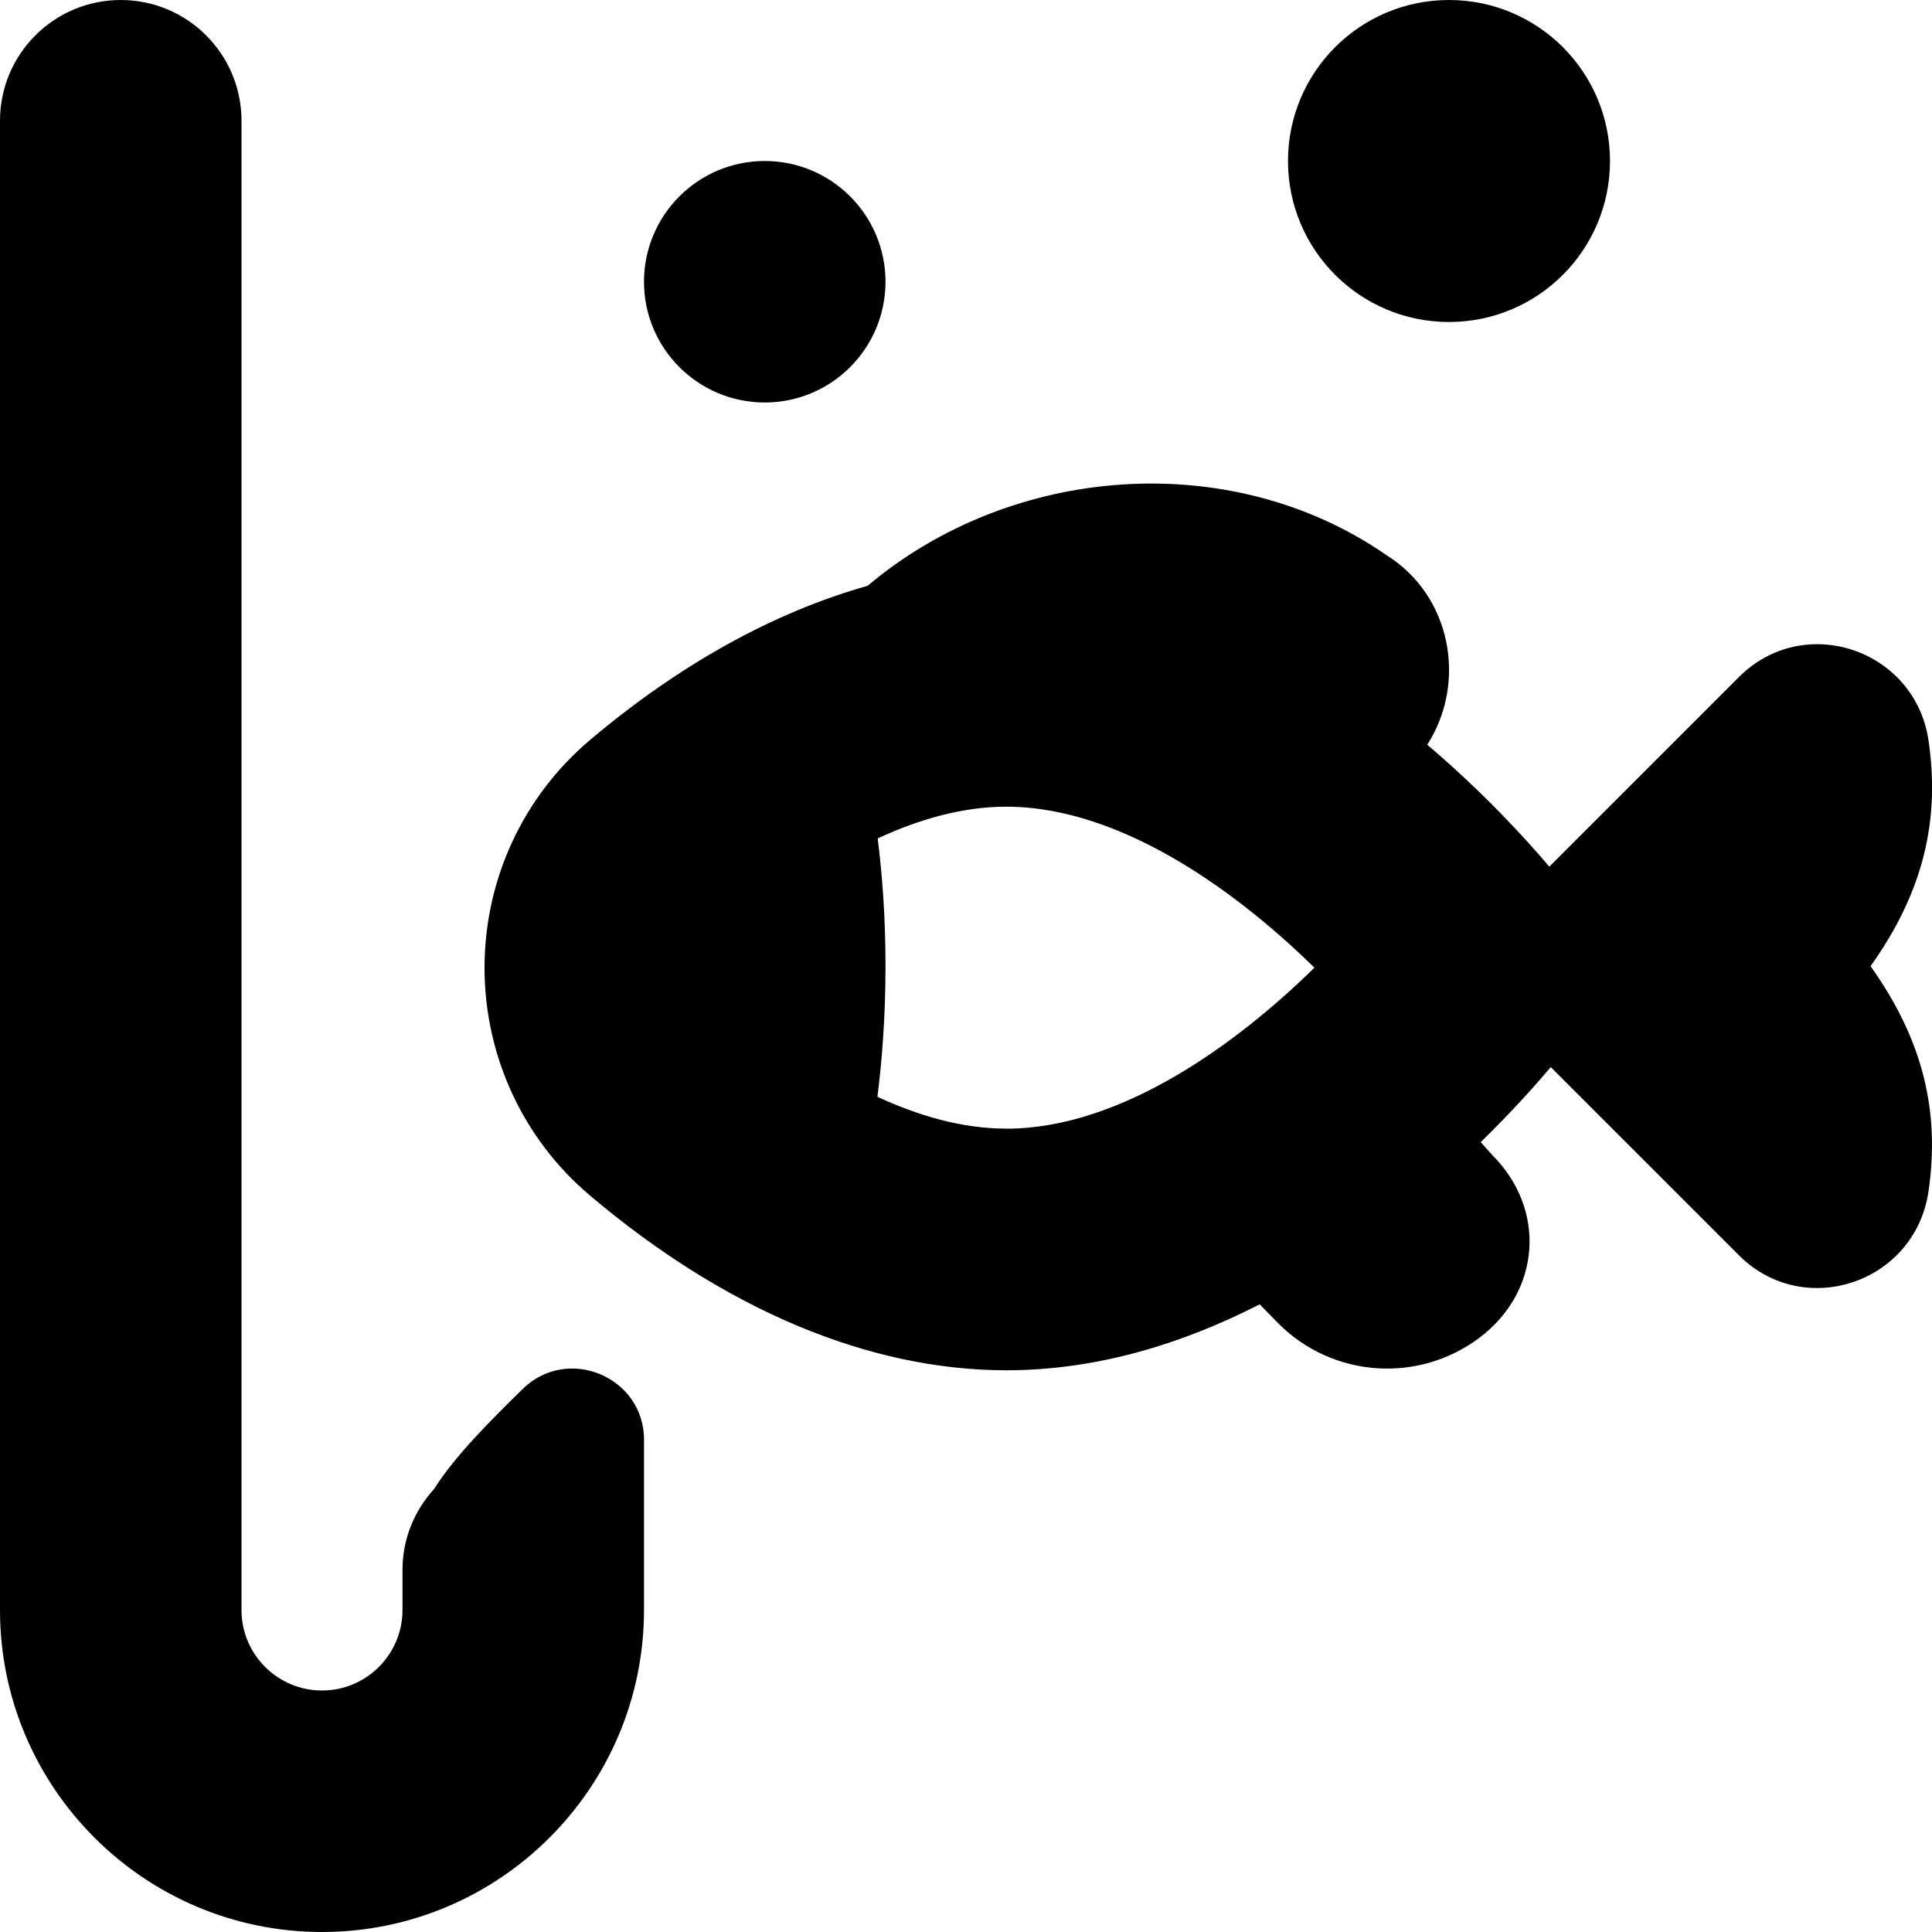 <svg id="Layer_1" viewBox="0 0 24 24" xmlns="http://www.w3.org/2000/svg" data-name="Layer 1"><path d="m8 17.89v2.11c0 2.206-1.794 4-4 4s-4-1.794-4-4v-18.5c0-.828.671-1.5 1.5-1.5s1.5.672 1.5 1.5v18.5c0 .552.449 1 1 1s1-.448 1-1v-.5c0-.388.151-.739.394-1.005.256-.411.734-.882 1.091-1.233.559-.559 1.516-.163 1.516.628zm15.235-5.89c.67.938.863 1.837.721 2.803-.167 1.133-1.545 1.6-2.355.79l-2.337-2.337c-.195.231-.488.559-.87.932l.144.161c.675.675.603 1.696-.161 2.27-.76.57-1.823.495-2.495-.177l-.234-.239c-.938.479-2 .819-3.147.819-1.703 0-3.491-.75-5.17-2.169-.833-.702-1.311-1.734-1.312-2.83 0-1.096.478-2.128 1.312-2.832 1.121-.946 2.289-1.587 3.447-1.914 1.785-1.507 4.509-1.722 6.445-.381.808.505 1.003 1.582.507 2.355.696.593 1.216 1.16 1.516 1.515l2.356-2.356c.81-.81 2.189-.343 2.355.79.142.965-.051 1.865-.721 2.803zm-10.735 2.021c1.448 0 2.902-1.09 3.828-2-.925-.909-2.38-2-3.828-2-.552 0-1.093.161-1.597.394.055.44.097.962.097 1.585 0 .637-.044 1.174-.1 1.625.504.233 1.047.395 1.6.395zm5.5-10.021c1.105 0 2-.895 2-2s-.895-2-2-2-2 .895-2 2 .895 2 2 2zm-8.5 1c.828 0 1.5-.672 1.5-1.5s-.672-1.5-1.5-1.5-1.5.672-1.5 1.5.672 1.5 1.5 1.5z"/></svg>